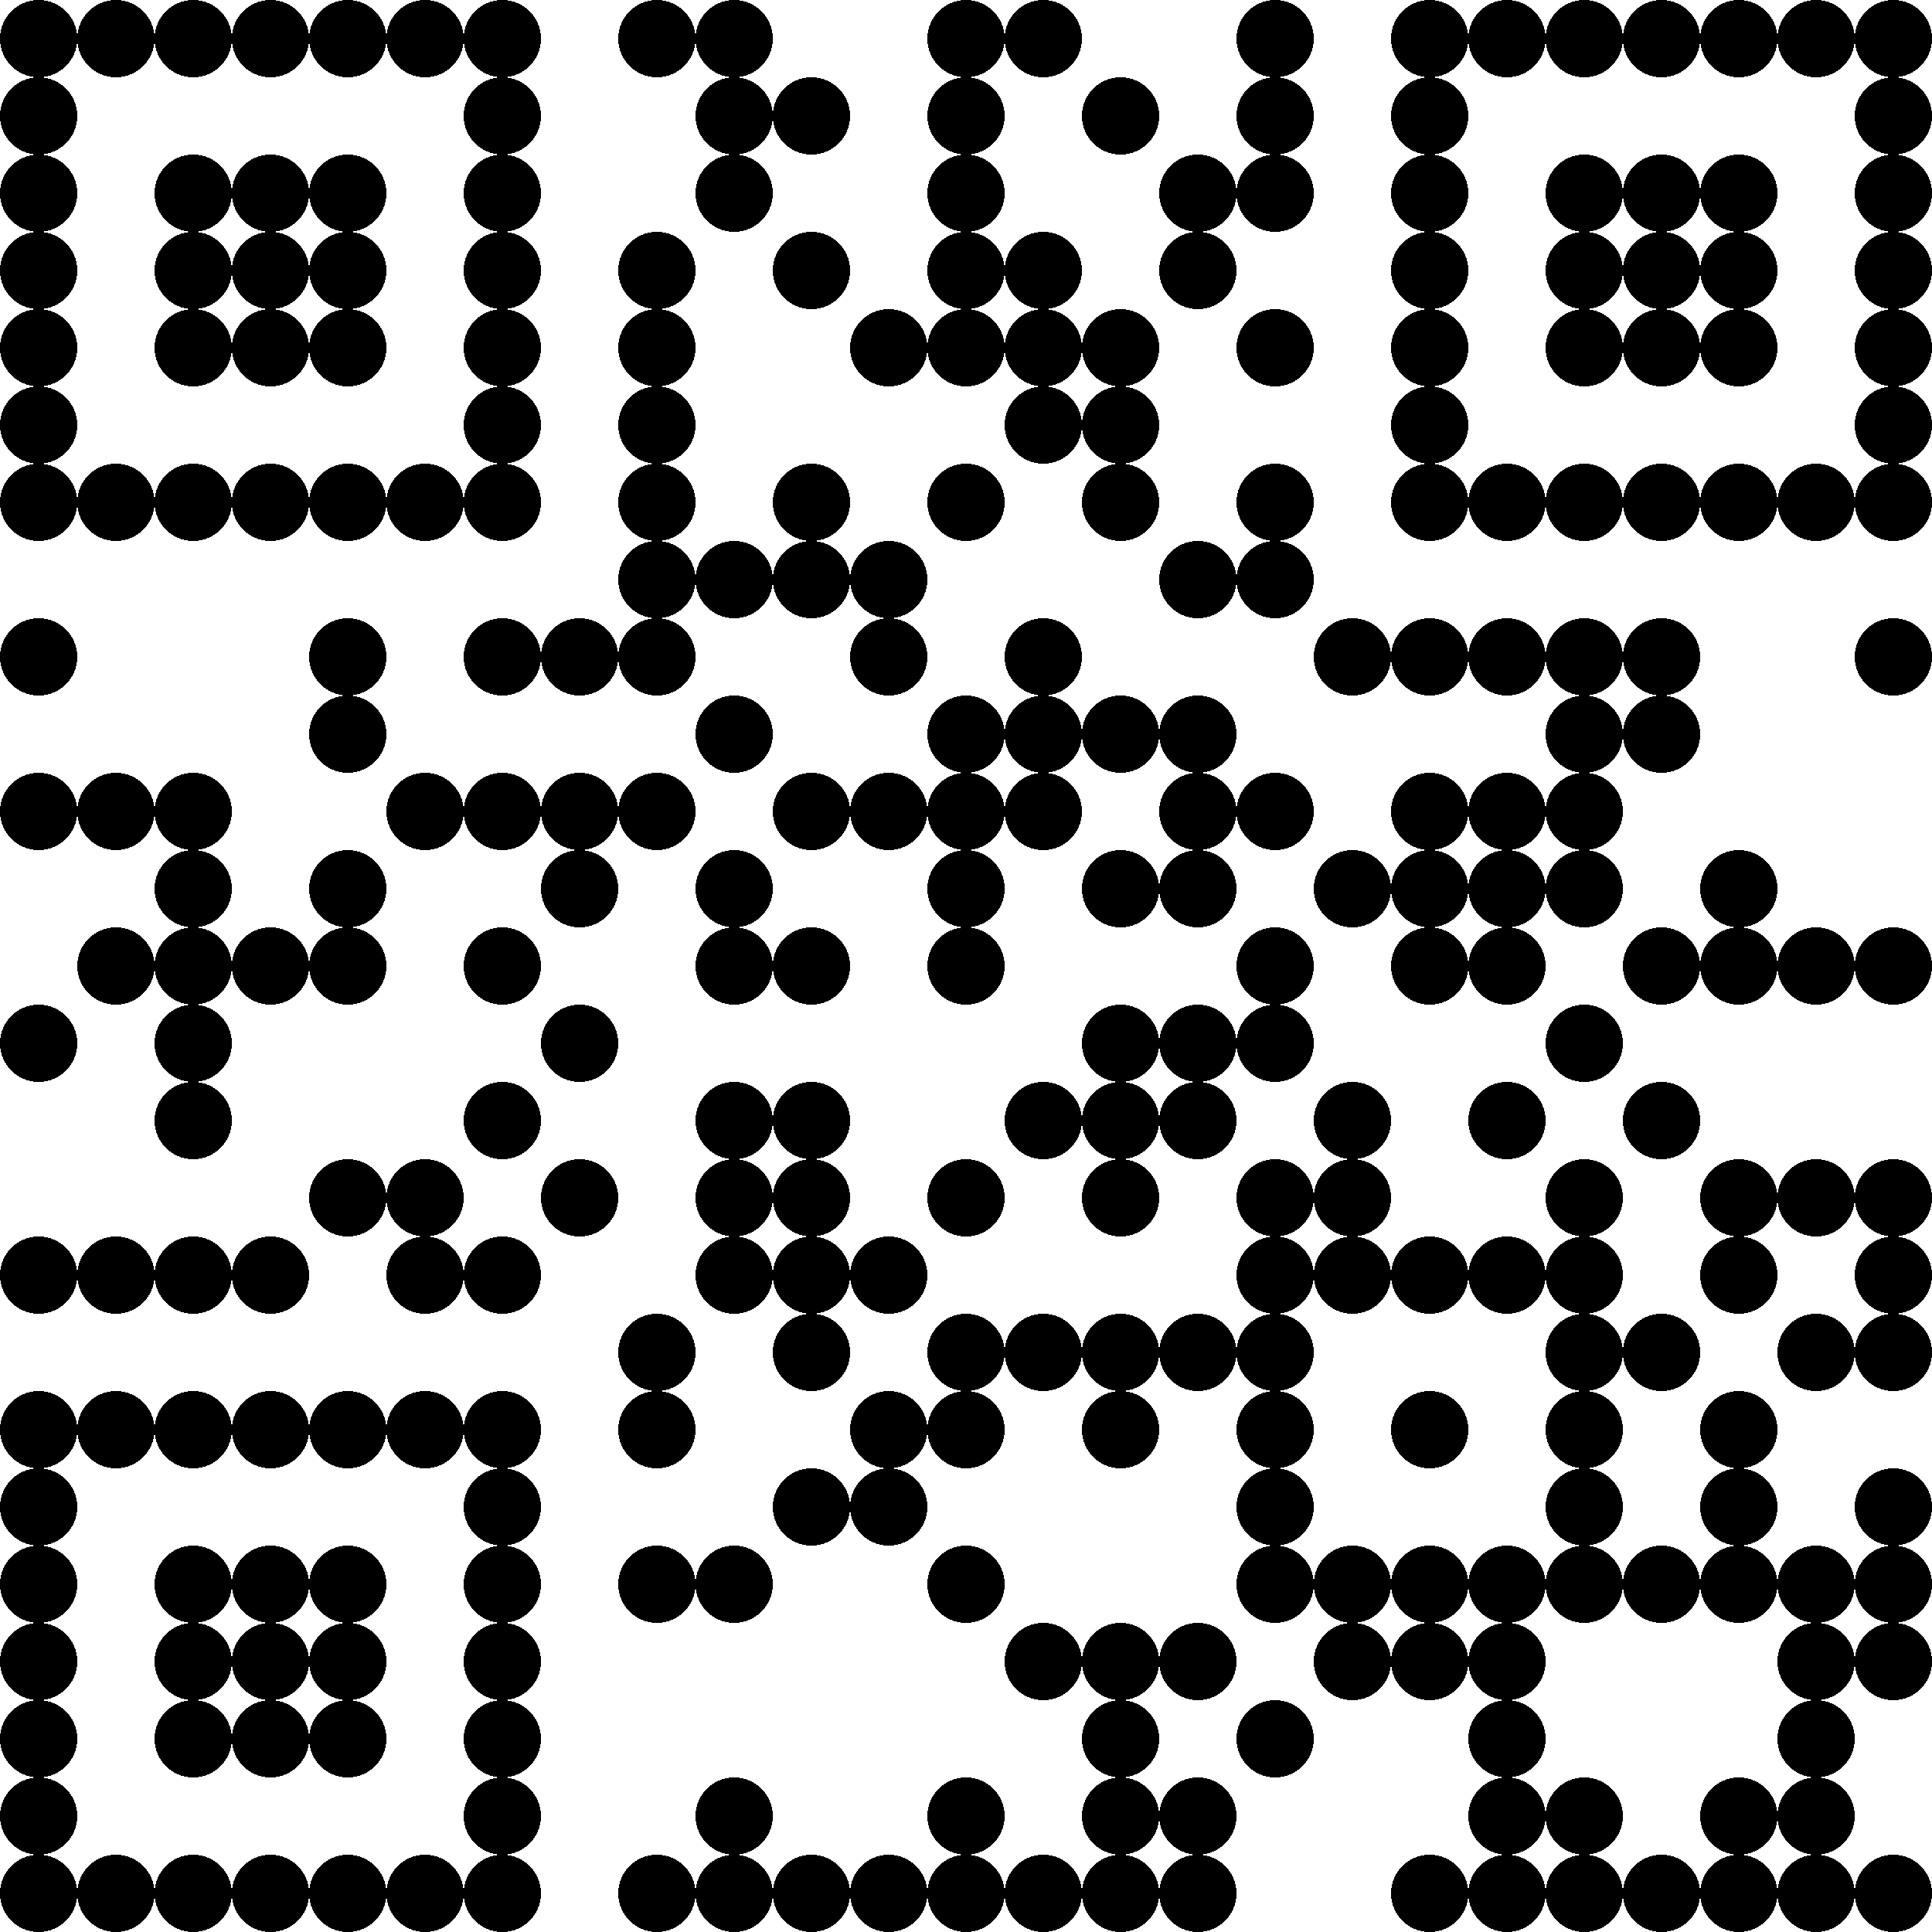 <svg role="img" aria-label="Test QR Code - Kreis-Schwarz-Weiss-Path" width="200" height="200" viewBox="0 0 25 25" xmlns="http://www.w3.org/2000/svg"><path d="M 0,0 L 25,0 L 25,25 L 0,25 Z " fill="#fff" shape-rendering="crispEdges"/><path d="M 0,0.5 A 0.5,0.5 0 0,1 1,0.5 A 0.5,0.5 0 0,1 0,0.5 Z M 1,0.5 A 0.5,0.5 0 0,1 2,0.5 A 0.5,0.5 0 0,1 1,0.5 Z M 2,0.5 A 0.5,0.5 0 0,1 3,0.5 A 0.5,0.5 0 0,1 2,0.5 Z M 3,0.5 A 0.5,0.5 0 0,1 4,0.5 A 0.5,0.5 0 0,1 3,0.5 Z M 4,0.5 A 0.5,0.5 0 0,1 5,0.5 A 0.5,0.5 0 0,1 4,0.5 Z M 5,0.5 A 0.5,0.5 0 0,1 6,0.5 A 0.5,0.5 0 0,1 5,0.5 Z M 6,0.5 A 0.5,0.5 0 0,1 7,0.5 A 0.5,0.5 0 0,1 6,0.5 Z M 8,0.5 A 0.5,0.5 0 0,1 9,0.5 A 0.5,0.5 0 0,1 8,0.5 Z M 9,0.5 A 0.5,0.5 0 0,1 10,0.5 A 0.5,0.5 0 0,1 9,0.5 Z M 12,0.5 A 0.5,0.5 0 0,1 13,0.5 A 0.5,0.5 0 0,1 12,0.5 Z M 13,0.5 A 0.5,0.5 0 0,1 14,0.5 A 0.5,0.5 0 0,1 13,0.5 Z M 16,0.5 A 0.5,0.5 0 0,1 17,0.5 A 0.5,0.5 0 0,1 16,0.5 Z M 18,0.5 A 0.5,0.5 0 0,1 19,0.5 A 0.5,0.5 0 0,1 18,0.5 Z M 19,0.5 A 0.5,0.5 0 0,1 20,0.5 A 0.5,0.5 0 0,1 19,0.5 Z M 20,0.5 A 0.5,0.5 0 0,1 21,0.5 A 0.5,0.5 0 0,1 20,0.5 Z M 21,0.5 A 0.5,0.5 0 0,1 22,0.5 A 0.5,0.5 0 0,1 21,0.5 Z M 22,0.5 A 0.5,0.5 0 0,1 23,0.5 A 0.5,0.5 0 0,1 22,0.5 Z M 23,0.5 A 0.5,0.5 0 0,1 24,0.5 A 0.5,0.5 0 0,1 23,0.5 Z M 24,0.5 A 0.5,0.5 0 0,1 25,0.5 A 0.5,0.5 0 0,1 24,0.5 Z M 0,1.5 A 0.5,0.5 0 0,1 1,1.5 A 0.5,0.5 0 0,1 0,1.5 Z M 6,1.5 A 0.5,0.5 0 0,1 7,1.5 A 0.5,0.5 0 0,1 6,1.5 Z M 9,1.5 A 0.5,0.5 0 0,1 10,1.5 A 0.5,0.5 0 0,1 9,1.5 Z M 10,1.5 A 0.5,0.5 0 0,1 11,1.5 A 0.5,0.5 0 0,1 10,1.5 Z M 12,1.5 A 0.5,0.5 0 0,1 13,1.5 A 0.5,0.5 0 0,1 12,1.5 Z M 14,1.5 A 0.5,0.5 0 0,1 15,1.5 A 0.5,0.5 0 0,1 14,1.5 Z M 16,1.5 A 0.5,0.5 0 0,1 17,1.5 A 0.5,0.5 0 0,1 16,1.5 Z M 18,1.5 A 0.5,0.5 0 0,1 19,1.5 A 0.5,0.5 0 0,1 18,1.5 Z M 24,1.5 A 0.5,0.5 0 0,1 25,1.5 A 0.5,0.5 0 0,1 24,1.5 Z M 0,2.5 A 0.5,0.5 0 0,1 1,2.5 A 0.5,0.5 0 0,1 0,2.5 Z M 2,2.5 A 0.5,0.5 0 0,1 3,2.5 A 0.5,0.5 0 0,1 2,2.5 Z M 3,2.5 A 0.5,0.5 0 0,1 4,2.5 A 0.5,0.5 0 0,1 3,2.5 Z M 4,2.5 A 0.5,0.5 0 0,1 5,2.5 A 0.5,0.5 0 0,1 4,2.5 Z M 6,2.5 A 0.5,0.5 0 0,1 7,2.5 A 0.5,0.5 0 0,1 6,2.5 Z M 9,2.5 A 0.5,0.5 0 0,1 10,2.5 A 0.5,0.5 0 0,1 9,2.5 Z M 12,2.5 A 0.5,0.5 0 0,1 13,2.5 A 0.5,0.5 0 0,1 12,2.5 Z M 15,2.5 A 0.5,0.5 0 0,1 16,2.5 A 0.5,0.5 0 0,1 15,2.5 Z M 16,2.5 A 0.5,0.5 0 0,1 17,2.5 A 0.5,0.5 0 0,1 16,2.5 Z M 18,2.5 A 0.5,0.5 0 0,1 19,2.5 A 0.5,0.5 0 0,1 18,2.5 Z M 20,2.5 A 0.5,0.5 0 0,1 21,2.5 A 0.5,0.5 0 0,1 20,2.5 Z M 21,2.5 A 0.5,0.5 0 0,1 22,2.5 A 0.5,0.5 0 0,1 21,2.5 Z M 22,2.5 A 0.5,0.5 0 0,1 23,2.5 A 0.5,0.5 0 0,1 22,2.5 Z M 24,2.5 A 0.5,0.5 0 0,1 25,2.5 A 0.5,0.5 0 0,1 24,2.5 Z M 0,3.5 A 0.5,0.5 0 0,1 1,3.5 A 0.5,0.5 0 0,1 0,3.5 Z M 2,3.5 A 0.5,0.5 0 0,1 3,3.5 A 0.5,0.5 0 0,1 2,3.5 Z M 3,3.5 A 0.5,0.5 0 0,1 4,3.5 A 0.5,0.5 0 0,1 3,3.5 Z M 4,3.5 A 0.5,0.5 0 0,1 5,3.5 A 0.5,0.5 0 0,1 4,3.5 Z M 6,3.5 A 0.5,0.5 0 0,1 7,3.5 A 0.5,0.5 0 0,1 6,3.5 Z M 8,3.5 A 0.5,0.5 0 0,1 9,3.5 A 0.5,0.5 0 0,1 8,3.5 Z M 10,3.5 A 0.5,0.5 0 0,1 11,3.5 A 0.5,0.5 0 0,1 10,3.5 Z M 12,3.5 A 0.5,0.5 0 0,1 13,3.5 A 0.5,0.5 0 0,1 12,3.5 Z M 13,3.5 A 0.5,0.5 0 0,1 14,3.5 A 0.5,0.5 0 0,1 13,3.5 Z M 15,3.5 A 0.5,0.5 0 0,1 16,3.5 A 0.5,0.5 0 0,1 15,3.5 Z M 18,3.5 A 0.5,0.5 0 0,1 19,3.5 A 0.5,0.5 0 0,1 18,3.5 Z M 20,3.5 A 0.5,0.5 0 0,1 21,3.5 A 0.5,0.5 0 0,1 20,3.5 Z M 21,3.5 A 0.5,0.5 0 0,1 22,3.5 A 0.5,0.5 0 0,1 21,3.5 Z M 22,3.5 A 0.5,0.5 0 0,1 23,3.5 A 0.5,0.5 0 0,1 22,3.5 Z M 24,3.5 A 0.5,0.5 0 0,1 25,3.5 A 0.5,0.5 0 0,1 24,3.5 Z M 0,4.5 A 0.5,0.5 0 0,1 1,4.5 A 0.5,0.5 0 0,1 0,4.5 Z M 2,4.5 A 0.5,0.5 0 0,1 3,4.5 A 0.5,0.5 0 0,1 2,4.5 Z M 3,4.5 A 0.5,0.5 0 0,1 4,4.5 A 0.5,0.5 0 0,1 3,4.5 Z M 4,4.5 A 0.5,0.5 0 0,1 5,4.5 A 0.5,0.5 0 0,1 4,4.5 Z M 6,4.5 A 0.5,0.5 0 0,1 7,4.5 A 0.5,0.5 0 0,1 6,4.5 Z M 8,4.5 A 0.5,0.5 0 0,1 9,4.5 A 0.5,0.5 0 0,1 8,4.5 Z M 11,4.5 A 0.5,0.5 0 0,1 12,4.5 A 0.5,0.5 0 0,1 11,4.5 Z M 12,4.5 A 0.5,0.5 0 0,1 13,4.5 A 0.5,0.5 0 0,1 12,4.5 Z M 13,4.5 A 0.5,0.5 0 0,1 14,4.5 A 0.5,0.5 0 0,1 13,4.5 Z M 14,4.5 A 0.5,0.5 0 0,1 15,4.5 A 0.5,0.5 0 0,1 14,4.5 Z M 16,4.5 A 0.5,0.5 0 0,1 17,4.5 A 0.5,0.5 0 0,1 16,4.5 Z M 18,4.5 A 0.5,0.5 0 0,1 19,4.5 A 0.5,0.5 0 0,1 18,4.5 Z M 20,4.5 A 0.5,0.5 0 0,1 21,4.5 A 0.5,0.5 0 0,1 20,4.5 Z M 21,4.5 A 0.5,0.5 0 0,1 22,4.5 A 0.5,0.5 0 0,1 21,4.5 Z M 22,4.5 A 0.5,0.5 0 0,1 23,4.5 A 0.5,0.5 0 0,1 22,4.5 Z M 24,4.5 A 0.5,0.5 0 0,1 25,4.5 A 0.5,0.5 0 0,1 24,4.5 Z M 0,5.5 A 0.5,0.5 0 0,1 1,5.5 A 0.5,0.5 0 0,1 0,5.5 Z M 6,5.5 A 0.5,0.5 0 0,1 7,5.5 A 0.5,0.5 0 0,1 6,5.5 Z M 8,5.5 A 0.5,0.5 0 0,1 9,5.5 A 0.5,0.5 0 0,1 8,5.5 Z M 13,5.5 A 0.5,0.5 0 0,1 14,5.5 A 0.5,0.5 0 0,1 13,5.5 Z M 14,5.5 A 0.5,0.5 0 0,1 15,5.5 A 0.5,0.5 0 0,1 14,5.5 Z M 18,5.5 A 0.5,0.5 0 0,1 19,5.5 A 0.5,0.5 0 0,1 18,5.5 Z M 24,5.5 A 0.5,0.5 0 0,1 25,5.5 A 0.5,0.5 0 0,1 24,5.5 Z M 0,6.5 A 0.5,0.5 0 0,1 1,6.5 A 0.5,0.5 0 0,1 0,6.5 Z M 1,6.5 A 0.5,0.5 0 0,1 2,6.5 A 0.5,0.5 0 0,1 1,6.5 Z M 2,6.5 A 0.5,0.5 0 0,1 3,6.5 A 0.5,0.5 0 0,1 2,6.5 Z M 3,6.5 A 0.5,0.5 0 0,1 4,6.5 A 0.5,0.5 0 0,1 3,6.5 Z M 4,6.5 A 0.5,0.5 0 0,1 5,6.5 A 0.5,0.5 0 0,1 4,6.5 Z M 5,6.5 A 0.5,0.5 0 0,1 6,6.5 A 0.5,0.5 0 0,1 5,6.5 Z M 6,6.5 A 0.5,0.5 0 0,1 7,6.5 A 0.5,0.5 0 0,1 6,6.5 Z M 8,6.5 A 0.5,0.5 0 0,1 9,6.5 A 0.5,0.5 0 0,1 8,6.5 Z M 10,6.5 A 0.5,0.5 0 0,1 11,6.5 A 0.5,0.5 0 0,1 10,6.5 Z M 12,6.5 A 0.5,0.5 0 0,1 13,6.5 A 0.5,0.5 0 0,1 12,6.5 Z M 14,6.5 A 0.5,0.5 0 0,1 15,6.5 A 0.5,0.5 0 0,1 14,6.5 Z M 16,6.5 A 0.5,0.5 0 0,1 17,6.5 A 0.5,0.5 0 0,1 16,6.5 Z M 18,6.5 A 0.5,0.5 0 0,1 19,6.5 A 0.5,0.5 0 0,1 18,6.5 Z M 19,6.5 A 0.5,0.5 0 0,1 20,6.5 A 0.5,0.5 0 0,1 19,6.5 Z M 20,6.5 A 0.5,0.5 0 0,1 21,6.5 A 0.5,0.5 0 0,1 20,6.5 Z M 21,6.5 A 0.5,0.5 0 0,1 22,6.5 A 0.5,0.5 0 0,1 21,6.5 Z M 22,6.5 A 0.5,0.5 0 0,1 23,6.5 A 0.5,0.5 0 0,1 22,6.5 Z M 23,6.5 A 0.5,0.5 0 0,1 24,6.5 A 0.5,0.5 0 0,1 23,6.5 Z M 24,6.5 A 0.5,0.5 0 0,1 25,6.5 A 0.5,0.5 0 0,1 24,6.5 Z M 8,7.5 A 0.5,0.5 0 0,1 9,7.5 A 0.5,0.5 0 0,1 8,7.5 Z M 9,7.5 A 0.5,0.5 0 0,1 10,7.5 A 0.5,0.5 0 0,1 9,7.5 Z M 10,7.5 A 0.5,0.5 0 0,1 11,7.5 A 0.5,0.5 0 0,1 10,7.5 Z M 11,7.5 A 0.5,0.5 0 0,1 12,7.5 A 0.5,0.5 0 0,1 11,7.5 Z M 15,7.5 A 0.5,0.5 0 0,1 16,7.5 A 0.5,0.5 0 0,1 15,7.5 Z M 16,7.5 A 0.5,0.5 0 0,1 17,7.5 A 0.5,0.5 0 0,1 16,7.5 Z M 0,8.5 A 0.5,0.5 0 0,1 1,8.5 A 0.5,0.5 0 0,1 0,8.5 Z M 4,8.5 A 0.5,0.5 0 0,1 5,8.5 A 0.5,0.5 0 0,1 4,8.5 Z M 6,8.5 A 0.5,0.5 0 0,1 7,8.5 A 0.5,0.5 0 0,1 6,8.5 Z M 7,8.5 A 0.5,0.5 0 0,1 8,8.5 A 0.5,0.5 0 0,1 7,8.5 Z M 8,8.5 A 0.5,0.5 0 0,1 9,8.5 A 0.5,0.5 0 0,1 8,8.5 Z M 11,8.5 A 0.5,0.5 0 0,1 12,8.5 A 0.5,0.5 0 0,1 11,8.5 Z M 13,8.5 A 0.5,0.5 0 0,1 14,8.5 A 0.5,0.5 0 0,1 13,8.5 Z M 17,8.5 A 0.5,0.5 0 0,1 18,8.5 A 0.5,0.5 0 0,1 17,8.5 Z M 18,8.5 A 0.5,0.5 0 0,1 19,8.5 A 0.5,0.5 0 0,1 18,8.5 Z M 19,8.5 A 0.5,0.5 0 0,1 20,8.5 A 0.5,0.5 0 0,1 19,8.5 Z M 20,8.5 A 0.5,0.5 0 0,1 21,8.5 A 0.5,0.5 0 0,1 20,8.5 Z M 21,8.5 A 0.5,0.5 0 0,1 22,8.5 A 0.5,0.5 0 0,1 21,8.5 Z M 24,8.5 A 0.5,0.5 0 0,1 25,8.5 A 0.5,0.5 0 0,1 24,8.5 Z M 4,9.5 A 0.5,0.5 0 0,1 5,9.5 A 0.5,0.5 0 0,1 4,9.5 Z M 9,9.5 A 0.5,0.5 0 0,1 10,9.5 A 0.5,0.5 0 0,1 9,9.5 Z M 12,9.5 A 0.5,0.5 0 0,1 13,9.5 A 0.5,0.5 0 0,1 12,9.5 Z M 13,9.5 A 0.5,0.5 0 0,1 14,9.5 A 0.5,0.5 0 0,1 13,9.5 Z M 14,9.5 A 0.5,0.5 0 0,1 15,9.5 A 0.5,0.5 0 0,1 14,9.5 Z M 15,9.5 A 0.5,0.5 0 0,1 16,9.5 A 0.5,0.5 0 0,1 15,9.5 Z M 20,9.5 A 0.5,0.5 0 0,1 21,9.5 A 0.5,0.5 0 0,1 20,9.5 Z M 21,9.5 A 0.5,0.5 0 0,1 22,9.5 A 0.5,0.5 0 0,1 21,9.5 Z M 0,10.5 A 0.5,0.5 0 0,1 1,10.5 A 0.5,0.5 0 0,1 0,10.5 Z M 1,10.5 A 0.5,0.5 0 0,1 2,10.5 A 0.5,0.5 0 0,1 1,10.5 Z M 2,10.5 A 0.5,0.5 0 0,1 3,10.5 A 0.5,0.5 0 0,1 2,10.5 Z M 5,10.5 A 0.5,0.5 0 0,1 6,10.5 A 0.5,0.5 0 0,1 5,10.5 Z M 6,10.5 A 0.5,0.5 0 0,1 7,10.5 A 0.5,0.5 0 0,1 6,10.5 Z M 7,10.5 A 0.5,0.5 0 0,1 8,10.5 A 0.5,0.5 0 0,1 7,10.5 Z M 8,10.5 A 0.5,0.5 0 0,1 9,10.5 A 0.5,0.5 0 0,1 8,10.5 Z M 10,10.5 A 0.5,0.5 0 0,1 11,10.5 A 0.5,0.5 0 0,1 10,10.5 Z M 11,10.5 A 0.5,0.5 0 0,1 12,10.5 A 0.5,0.5 0 0,1 11,10.5 Z M 12,10.5 A 0.5,0.5 0 0,1 13,10.5 A 0.5,0.5 0 0,1 12,10.5 Z M 13,10.5 A 0.5,0.5 0 0,1 14,10.5 A 0.5,0.5 0 0,1 13,10.5 Z M 15,10.5 A 0.5,0.5 0 0,1 16,10.5 A 0.5,0.5 0 0,1 15,10.5 Z M 16,10.5 A 0.5,0.5 0 0,1 17,10.5 A 0.5,0.5 0 0,1 16,10.5 Z M 18,10.5 A 0.5,0.5 0 0,1 19,10.5 A 0.5,0.5 0 0,1 18,10.5 Z M 19,10.5 A 0.5,0.5 0 0,1 20,10.5 A 0.5,0.5 0 0,1 19,10.5 Z M 20,10.5 A 0.5,0.5 0 0,1 21,10.5 A 0.5,0.5 0 0,1 20,10.5 Z M 2,11.5 A 0.5,0.5 0 0,1 3,11.5 A 0.5,0.5 0 0,1 2,11.5 Z M 4,11.5 A 0.5,0.5 0 0,1 5,11.5 A 0.5,0.5 0 0,1 4,11.5 Z M 7,11.5 A 0.5,0.5 0 0,1 8,11.5 A 0.5,0.5 0 0,1 7,11.5 Z M 9,11.5 A 0.5,0.5 0 0,1 10,11.5 A 0.5,0.5 0 0,1 9,11.5 Z M 12,11.5 A 0.5,0.5 0 0,1 13,11.5 A 0.5,0.5 0 0,1 12,11.5 Z M 14,11.5 A 0.5,0.5 0 0,1 15,11.5 A 0.5,0.5 0 0,1 14,11.5 Z M 15,11.5 A 0.5,0.5 0 0,1 16,11.5 A 0.5,0.5 0 0,1 15,11.5 Z M 17,11.5 A 0.5,0.5 0 0,1 18,11.5 A 0.5,0.5 0 0,1 17,11.5 Z M 18,11.5 A 0.5,0.5 0 0,1 19,11.5 A 0.5,0.5 0 0,1 18,11.5 Z M 19,11.5 A 0.5,0.5 0 0,1 20,11.5 A 0.5,0.5 0 0,1 19,11.5 Z M 20,11.5 A 0.5,0.5 0 0,1 21,11.5 A 0.5,0.5 0 0,1 20,11.5 Z M 22,11.5 A 0.5,0.5 0 0,1 23,11.5 A 0.5,0.5 0 0,1 22,11.5 Z M 1,12.5 A 0.5,0.5 0 0,1 2,12.5 A 0.5,0.5 0 0,1 1,12.5 Z M 2,12.5 A 0.5,0.5 0 0,1 3,12.5 A 0.5,0.5 0 0,1 2,12.5 Z M 3,12.5 A 0.5,0.5 0 0,1 4,12.5 A 0.5,0.5 0 0,1 3,12.5 Z M 4,12.5 A 0.5,0.5 0 0,1 5,12.5 A 0.5,0.5 0 0,1 4,12.5 Z M 6,12.5 A 0.5,0.5 0 0,1 7,12.5 A 0.5,0.5 0 0,1 6,12.5 Z M 9,12.5 A 0.5,0.5 0 0,1 10,12.5 A 0.5,0.5 0 0,1 9,12.5 Z M 10,12.5 A 0.5,0.5 0 0,1 11,12.5 A 0.5,0.5 0 0,1 10,12.5 Z M 12,12.5 A 0.5,0.5 0 0,1 13,12.5 A 0.5,0.5 0 0,1 12,12.5 Z M 16,12.5 A 0.5,0.5 0 0,1 17,12.5 A 0.5,0.5 0 0,1 16,12.5 Z M 18,12.5 A 0.5,0.5 0 0,1 19,12.5 A 0.5,0.5 0 0,1 18,12.5 Z M 19,12.5 A 0.5,0.5 0 0,1 20,12.5 A 0.5,0.5 0 0,1 19,12.5 Z M 21,12.5 A 0.5,0.5 0 0,1 22,12.5 A 0.5,0.5 0 0,1 21,12.5 Z M 22,12.5 A 0.5,0.5 0 0,1 23,12.5 A 0.5,0.5 0 0,1 22,12.5 Z M 23,12.5 A 0.5,0.5 0 0,1 24,12.5 A 0.5,0.5 0 0,1 23,12.5 Z M 24,12.5 A 0.5,0.5 0 0,1 25,12.5 A 0.5,0.5 0 0,1 24,12.5 Z M 0,13.5 A 0.5,0.5 0 0,1 1,13.5 A 0.5,0.5 0 0,1 0,13.5 Z M 2,13.5 A 0.5,0.5 0 0,1 3,13.5 A 0.5,0.5 0 0,1 2,13.5 Z M 7,13.5 A 0.5,0.5 0 0,1 8,13.5 A 0.5,0.5 0 0,1 7,13.5 Z M 14,13.5 A 0.5,0.5 0 0,1 15,13.5 A 0.5,0.5 0 0,1 14,13.5 Z M 15,13.5 A 0.5,0.5 0 0,1 16,13.5 A 0.5,0.5 0 0,1 15,13.5 Z M 16,13.5 A 0.5,0.5 0 0,1 17,13.5 A 0.5,0.5 0 0,1 16,13.5 Z M 20,13.5 A 0.5,0.5 0 0,1 21,13.5 A 0.5,0.5 0 0,1 20,13.5 Z M 2,14.5 A 0.5,0.5 0 0,1 3,14.5 A 0.5,0.5 0 0,1 2,14.5 Z M 6,14.5 A 0.5,0.5 0 0,1 7,14.5 A 0.5,0.5 0 0,1 6,14.5 Z M 9,14.5 A 0.5,0.5 0 0,1 10,14.5 A 0.5,0.5 0 0,1 9,14.5 Z M 10,14.5 A 0.5,0.5 0 0,1 11,14.5 A 0.5,0.5 0 0,1 10,14.5 Z M 13,14.5 A 0.5,0.5 0 0,1 14,14.5 A 0.5,0.5 0 0,1 13,14.5 Z M 14,14.5 A 0.5,0.5 0 0,1 15,14.5 A 0.5,0.5 0 0,1 14,14.5 Z M 15,14.5 A 0.5,0.5 0 0,1 16,14.5 A 0.5,0.5 0 0,1 15,14.5 Z M 17,14.5 A 0.5,0.5 0 0,1 18,14.5 A 0.5,0.5 0 0,1 17,14.5 Z M 19,14.5 A 0.5,0.5 0 0,1 20,14.5 A 0.5,0.5 0 0,1 19,14.5 Z M 21,14.5 A 0.5,0.5 0 0,1 22,14.5 A 0.5,0.5 0 0,1 21,14.5 Z M 4,15.5 A 0.5,0.5 0 0,1 5,15.5 A 0.5,0.5 0 0,1 4,15.5 Z M 5,15.5 A 0.5,0.5 0 0,1 6,15.5 A 0.5,0.5 0 0,1 5,15.5 Z M 7,15.5 A 0.5,0.5 0 0,1 8,15.5 A 0.5,0.5 0 0,1 7,15.5 Z M 9,15.5 A 0.5,0.5 0 0,1 10,15.5 A 0.5,0.5 0 0,1 9,15.5 Z M 10,15.5 A 0.5,0.5 0 0,1 11,15.5 A 0.5,0.5 0 0,1 10,15.5 Z M 12,15.5 A 0.5,0.5 0 0,1 13,15.5 A 0.5,0.5 0 0,1 12,15.5 Z M 14,15.5 A 0.5,0.5 0 0,1 15,15.5 A 0.5,0.5 0 0,1 14,15.5 Z M 16,15.5 A 0.5,0.5 0 0,1 17,15.5 A 0.5,0.5 0 0,1 16,15.5 Z M 17,15.5 A 0.5,0.5 0 0,1 18,15.5 A 0.5,0.5 0 0,1 17,15.5 Z M 20,15.5 A 0.5,0.5 0 0,1 21,15.5 A 0.5,0.5 0 0,1 20,15.5 Z M 22,15.5 A 0.5,0.5 0 0,1 23,15.5 A 0.5,0.5 0 0,1 22,15.5 Z M 23,15.5 A 0.5,0.5 0 0,1 24,15.5 A 0.5,0.5 0 0,1 23,15.5 Z M 24,15.5 A 0.5,0.5 0 0,1 25,15.5 A 0.5,0.5 0 0,1 24,15.5 Z M 0,16.5 A 0.5,0.5 0 0,1 1,16.5 A 0.5,0.5 0 0,1 0,16.5 Z M 1,16.5 A 0.5,0.5 0 0,1 2,16.5 A 0.5,0.5 0 0,1 1,16.5 Z M 2,16.5 A 0.5,0.5 0 0,1 3,16.5 A 0.5,0.5 0 0,1 2,16.5 Z M 3,16.5 A 0.5,0.5 0 0,1 4,16.5 A 0.5,0.5 0 0,1 3,16.5 Z M 5,16.5 A 0.5,0.5 0 0,1 6,16.5 A 0.5,0.5 0 0,1 5,16.5 Z M 6,16.5 A 0.5,0.5 0 0,1 7,16.5 A 0.5,0.5 0 0,1 6,16.5 Z M 9,16.5 A 0.5,0.5 0 0,1 10,16.5 A 0.5,0.5 0 0,1 9,16.5 Z M 10,16.5 A 0.5,0.5 0 0,1 11,16.5 A 0.5,0.5 0 0,1 10,16.5 Z M 11,16.5 A 0.5,0.5 0 0,1 12,16.5 A 0.5,0.5 0 0,1 11,16.5 Z M 16,16.5 A 0.5,0.5 0 0,1 17,16.5 A 0.5,0.5 0 0,1 16,16.5 Z M 17,16.5 A 0.5,0.5 0 0,1 18,16.5 A 0.5,0.5 0 0,1 17,16.5 Z M 18,16.5 A 0.5,0.5 0 0,1 19,16.5 A 0.5,0.5 0 0,1 18,16.5 Z M 19,16.5 A 0.5,0.5 0 0,1 20,16.5 A 0.5,0.5 0 0,1 19,16.5 Z M 20,16.5 A 0.5,0.5 0 0,1 21,16.5 A 0.5,0.5 0 0,1 20,16.5 Z M 22,16.5 A 0.5,0.5 0 0,1 23,16.5 A 0.5,0.5 0 0,1 22,16.5 Z M 24,16.5 A 0.5,0.5 0 0,1 25,16.5 A 0.5,0.5 0 0,1 24,16.5 Z M 8,17.5 A 0.5,0.5 0 0,1 9,17.5 A 0.5,0.5 0 0,1 8,17.5 Z M 10,17.5 A 0.5,0.5 0 0,1 11,17.5 A 0.5,0.5 0 0,1 10,17.5 Z M 12,17.5 A 0.5,0.5 0 0,1 13,17.5 A 0.5,0.5 0 0,1 12,17.5 Z M 13,17.5 A 0.5,0.5 0 0,1 14,17.5 A 0.5,0.5 0 0,1 13,17.5 Z M 14,17.5 A 0.5,0.5 0 0,1 15,17.5 A 0.5,0.5 0 0,1 14,17.5 Z M 15,17.5 A 0.5,0.5 0 0,1 16,17.5 A 0.5,0.5 0 0,1 15,17.5 Z M 16,17.5 A 0.5,0.5 0 0,1 17,17.5 A 0.5,0.5 0 0,1 16,17.5 Z M 20,17.5 A 0.5,0.5 0 0,1 21,17.5 A 0.5,0.5 0 0,1 20,17.5 Z M 21,17.5 A 0.5,0.5 0 0,1 22,17.5 A 0.5,0.5 0 0,1 21,17.5 Z M 23,17.5 A 0.5,0.5 0 0,1 24,17.5 A 0.5,0.5 0 0,1 23,17.5 Z M 24,17.5 A 0.5,0.5 0 0,1 25,17.5 A 0.5,0.5 0 0,1 24,17.5 Z M 0,18.5 A 0.5,0.5 0 0,1 1,18.5 A 0.5,0.5 0 0,1 0,18.5 Z M 1,18.5 A 0.5,0.5 0 0,1 2,18.5 A 0.5,0.5 0 0,1 1,18.5 Z M 2,18.5 A 0.5,0.5 0 0,1 3,18.5 A 0.5,0.5 0 0,1 2,18.5 Z M 3,18.5 A 0.5,0.5 0 0,1 4,18.5 A 0.5,0.5 0 0,1 3,18.5 Z M 4,18.5 A 0.5,0.5 0 0,1 5,18.5 A 0.5,0.5 0 0,1 4,18.5 Z M 5,18.5 A 0.5,0.5 0 0,1 6,18.5 A 0.5,0.5 0 0,1 5,18.5 Z M 6,18.5 A 0.5,0.5 0 0,1 7,18.5 A 0.5,0.5 0 0,1 6,18.5 Z M 8,18.5 A 0.5,0.5 0 0,1 9,18.5 A 0.5,0.5 0 0,1 8,18.5 Z M 11,18.5 A 0.5,0.5 0 0,1 12,18.5 A 0.5,0.5 0 0,1 11,18.5 Z M 12,18.5 A 0.5,0.5 0 0,1 13,18.5 A 0.5,0.5 0 0,1 12,18.5 Z M 14,18.5 A 0.5,0.5 0 0,1 15,18.5 A 0.5,0.5 0 0,1 14,18.5 Z M 16,18.5 A 0.5,0.5 0 0,1 17,18.5 A 0.5,0.5 0 0,1 16,18.5 Z M 18,18.5 A 0.5,0.5 0 0,1 19,18.5 A 0.5,0.5 0 0,1 18,18.5 Z M 20,18.5 A 0.5,0.5 0 0,1 21,18.5 A 0.5,0.5 0 0,1 20,18.5 Z M 22,18.5 A 0.5,0.5 0 0,1 23,18.5 A 0.5,0.5 0 0,1 22,18.5 Z M 0,19.5 A 0.5,0.5 0 0,1 1,19.5 A 0.5,0.5 0 0,1 0,19.5 Z M 6,19.5 A 0.5,0.5 0 0,1 7,19.5 A 0.5,0.5 0 0,1 6,19.5 Z M 10,19.5 A 0.5,0.5 0 0,1 11,19.5 A 0.5,0.5 0 0,1 10,19.5 Z M 11,19.5 A 0.5,0.5 0 0,1 12,19.5 A 0.5,0.5 0 0,1 11,19.5 Z M 16,19.5 A 0.5,0.5 0 0,1 17,19.5 A 0.5,0.5 0 0,1 16,19.5 Z M 20,19.5 A 0.5,0.5 0 0,1 21,19.5 A 0.5,0.5 0 0,1 20,19.5 Z M 22,19.5 A 0.5,0.5 0 0,1 23,19.5 A 0.5,0.5 0 0,1 22,19.5 Z M 24,19.5 A 0.5,0.5 0 0,1 25,19.5 A 0.5,0.5 0 0,1 24,19.5 Z M 0,20.5 A 0.5,0.5 0 0,1 1,20.5 A 0.5,0.5 0 0,1 0,20.5 Z M 2,20.5 A 0.5,0.5 0 0,1 3,20.5 A 0.5,0.5 0 0,1 2,20.5 Z M 3,20.5 A 0.5,0.5 0 0,1 4,20.5 A 0.5,0.5 0 0,1 3,20.5 Z M 4,20.5 A 0.5,0.5 0 0,1 5,20.5 A 0.5,0.5 0 0,1 4,20.5 Z M 6,20.5 A 0.5,0.5 0 0,1 7,20.5 A 0.5,0.5 0 0,1 6,20.5 Z M 8,20.5 A 0.5,0.5 0 0,1 9,20.5 A 0.5,0.5 0 0,1 8,20.5 Z M 9,20.5 A 0.5,0.5 0 0,1 10,20.5 A 0.5,0.5 0 0,1 9,20.5 Z M 12,20.5 A 0.5,0.5 0 0,1 13,20.5 A 0.5,0.5 0 0,1 12,20.5 Z M 16,20.5 A 0.5,0.5 0 0,1 17,20.5 A 0.5,0.5 0 0,1 16,20.5 Z M 17,20.5 A 0.5,0.5 0 0,1 18,20.5 A 0.5,0.5 0 0,1 17,20.5 Z M 18,20.5 A 0.5,0.5 0 0,1 19,20.5 A 0.5,0.5 0 0,1 18,20.5 Z M 19,20.5 A 0.5,0.5 0 0,1 20,20.5 A 0.5,0.5 0 0,1 19,20.5 Z M 20,20.5 A 0.5,0.5 0 0,1 21,20.5 A 0.5,0.5 0 0,1 20,20.5 Z M 21,20.5 A 0.5,0.5 0 0,1 22,20.5 A 0.5,0.5 0 0,1 21,20.5 Z M 22,20.5 A 0.5,0.5 0 0,1 23,20.5 A 0.5,0.5 0 0,1 22,20.5 Z M 23,20.5 A 0.5,0.5 0 0,1 24,20.5 A 0.5,0.5 0 0,1 23,20.5 Z M 24,20.5 A 0.5,0.5 0 0,1 25,20.5 A 0.5,0.5 0 0,1 24,20.5 Z M 0,21.5 A 0.5,0.5 0 0,1 1,21.5 A 0.5,0.5 0 0,1 0,21.5 Z M 2,21.5 A 0.5,0.5 0 0,1 3,21.5 A 0.5,0.5 0 0,1 2,21.5 Z M 3,21.5 A 0.5,0.5 0 0,1 4,21.5 A 0.5,0.5 0 0,1 3,21.5 Z M 4,21.5 A 0.5,0.5 0 0,1 5,21.5 A 0.5,0.5 0 0,1 4,21.5 Z M 6,21.5 A 0.5,0.5 0 0,1 7,21.5 A 0.5,0.5 0 0,1 6,21.5 Z M 13,21.5 A 0.5,0.5 0 0,1 14,21.5 A 0.5,0.5 0 0,1 13,21.5 Z M 14,21.5 A 0.5,0.5 0 0,1 15,21.5 A 0.5,0.5 0 0,1 14,21.5 Z M 15,21.5 A 0.5,0.5 0 0,1 16,21.5 A 0.5,0.5 0 0,1 15,21.5 Z M 17,21.5 A 0.5,0.5 0 0,1 18,21.5 A 0.5,0.5 0 0,1 17,21.5 Z M 18,21.5 A 0.5,0.5 0 0,1 19,21.5 A 0.5,0.5 0 0,1 18,21.5 Z M 19,21.5 A 0.5,0.5 0 0,1 20,21.5 A 0.5,0.5 0 0,1 19,21.5 Z M 23,21.5 A 0.5,0.5 0 0,1 24,21.5 A 0.5,0.5 0 0,1 23,21.5 Z M 24,21.5 A 0.5,0.5 0 0,1 25,21.5 A 0.5,0.5 0 0,1 24,21.5 Z M 0,22.5 A 0.5,0.5 0 0,1 1,22.5 A 0.5,0.5 0 0,1 0,22.5 Z M 2,22.5 A 0.5,0.5 0 0,1 3,22.5 A 0.5,0.5 0 0,1 2,22.5 Z M 3,22.5 A 0.5,0.5 0 0,1 4,22.5 A 0.5,0.5 0 0,1 3,22.5 Z M 4,22.5 A 0.5,0.5 0 0,1 5,22.5 A 0.5,0.5 0 0,1 4,22.5 Z M 6,22.5 A 0.5,0.5 0 0,1 7,22.5 A 0.5,0.5 0 0,1 6,22.5 Z M 14,22.5 A 0.5,0.5 0 0,1 15,22.5 A 0.5,0.5 0 0,1 14,22.5 Z M 16,22.5 A 0.5,0.5 0 0,1 17,22.5 A 0.5,0.5 0 0,1 16,22.5 Z M 19,22.5 A 0.5,0.5 0 0,1 20,22.5 A 0.5,0.5 0 0,1 19,22.5 Z M 23,22.5 A 0.5,0.5 0 0,1 24,22.5 A 0.5,0.5 0 0,1 23,22.5 Z M 0,23.5 A 0.5,0.5 0 0,1 1,23.5 A 0.5,0.5 0 0,1 0,23.5 Z M 6,23.5 A 0.5,0.5 0 0,1 7,23.5 A 0.5,0.5 0 0,1 6,23.5 Z M 9,23.5 A 0.5,0.5 0 0,1 10,23.5 A 0.5,0.5 0 0,1 9,23.5 Z M 12,23.5 A 0.5,0.5 0 0,1 13,23.5 A 0.5,0.5 0 0,1 12,23.5 Z M 14,23.5 A 0.5,0.5 0 0,1 15,23.5 A 0.5,0.5 0 0,1 14,23.5 Z M 15,23.5 A 0.5,0.5 0 0,1 16,23.5 A 0.5,0.5 0 0,1 15,23.5 Z M 19,23.5 A 0.5,0.5 0 0,1 20,23.5 A 0.5,0.5 0 0,1 19,23.5 Z M 20,23.5 A 0.5,0.5 0 0,1 21,23.5 A 0.5,0.5 0 0,1 20,23.5 Z M 22,23.5 A 0.5,0.5 0 0,1 23,23.5 A 0.5,0.5 0 0,1 22,23.5 Z M 23,23.5 A 0.5,0.5 0 0,1 24,23.5 A 0.5,0.5 0 0,1 23,23.5 Z M 0,24.5 A 0.5,0.5 0 0,1 1,24.5 A 0.5,0.5 0 0,1 0,24.5 Z M 1,24.5 A 0.5,0.5 0 0,1 2,24.5 A 0.5,0.5 0 0,1 1,24.5 Z M 2,24.5 A 0.5,0.5 0 0,1 3,24.5 A 0.5,0.5 0 0,1 2,24.5 Z M 3,24.5 A 0.5,0.5 0 0,1 4,24.5 A 0.5,0.5 0 0,1 3,24.5 Z M 4,24.5 A 0.5,0.5 0 0,1 5,24.5 A 0.5,0.5 0 0,1 4,24.5 Z M 5,24.5 A 0.5,0.5 0 0,1 6,24.5 A 0.5,0.5 0 0,1 5,24.5 Z M 6,24.5 A 0.5,0.5 0 0,1 7,24.5 A 0.5,0.5 0 0,1 6,24.5 Z M 8,24.5 A 0.5,0.5 0 0,1 9,24.5 A 0.5,0.5 0 0,1 8,24.5 Z M 9,24.5 A 0.5,0.5 0 0,1 10,24.5 A 0.5,0.5 0 0,1 9,24.5 Z M 10,24.5 A 0.5,0.5 0 0,1 11,24.5 A 0.5,0.5 0 0,1 10,24.5 Z M 11,24.5 A 0.5,0.5 0 0,1 12,24.5 A 0.5,0.5 0 0,1 11,24.5 Z M 12,24.5 A 0.5,0.5 0 0,1 13,24.5 A 0.5,0.5 0 0,1 12,24.5 Z M 13,24.5 A 0.5,0.5 0 0,1 14,24.5 A 0.5,0.5 0 0,1 13,24.5 Z M 14,24.5 A 0.5,0.5 0 0,1 15,24.5 A 0.5,0.5 0 0,1 14,24.5 Z M 15,24.5 A 0.5,0.5 0 0,1 16,24.5 A 0.5,0.5 0 0,1 15,24.5 Z M 18,24.5 A 0.5,0.5 0 0,1 19,24.5 A 0.5,0.5 0 0,1 18,24.5 Z M 19,24.5 A 0.5,0.5 0 0,1 20,24.5 A 0.5,0.5 0 0,1 19,24.5 Z M 20,24.5 A 0.5,0.5 0 0,1 21,24.5 A 0.5,0.5 0 0,1 20,24.5 Z M 21,24.5 A 0.5,0.5 0 0,1 22,24.5 A 0.5,0.5 0 0,1 21,24.5 Z M 22,24.5 A 0.5,0.5 0 0,1 23,24.5 A 0.5,0.5 0 0,1 22,24.5 Z M 23,24.5 A 0.5,0.5 0 0,1 24,24.5 A 0.5,0.5 0 0,1 23,24.5 Z M 24,24.5 A 0.5,0.5 0 0,1 25,24.5 A 0.5,0.5 0 0,1 24,24.5 Z " fill="#000" shape-rendering="crispEdges"/></svg>